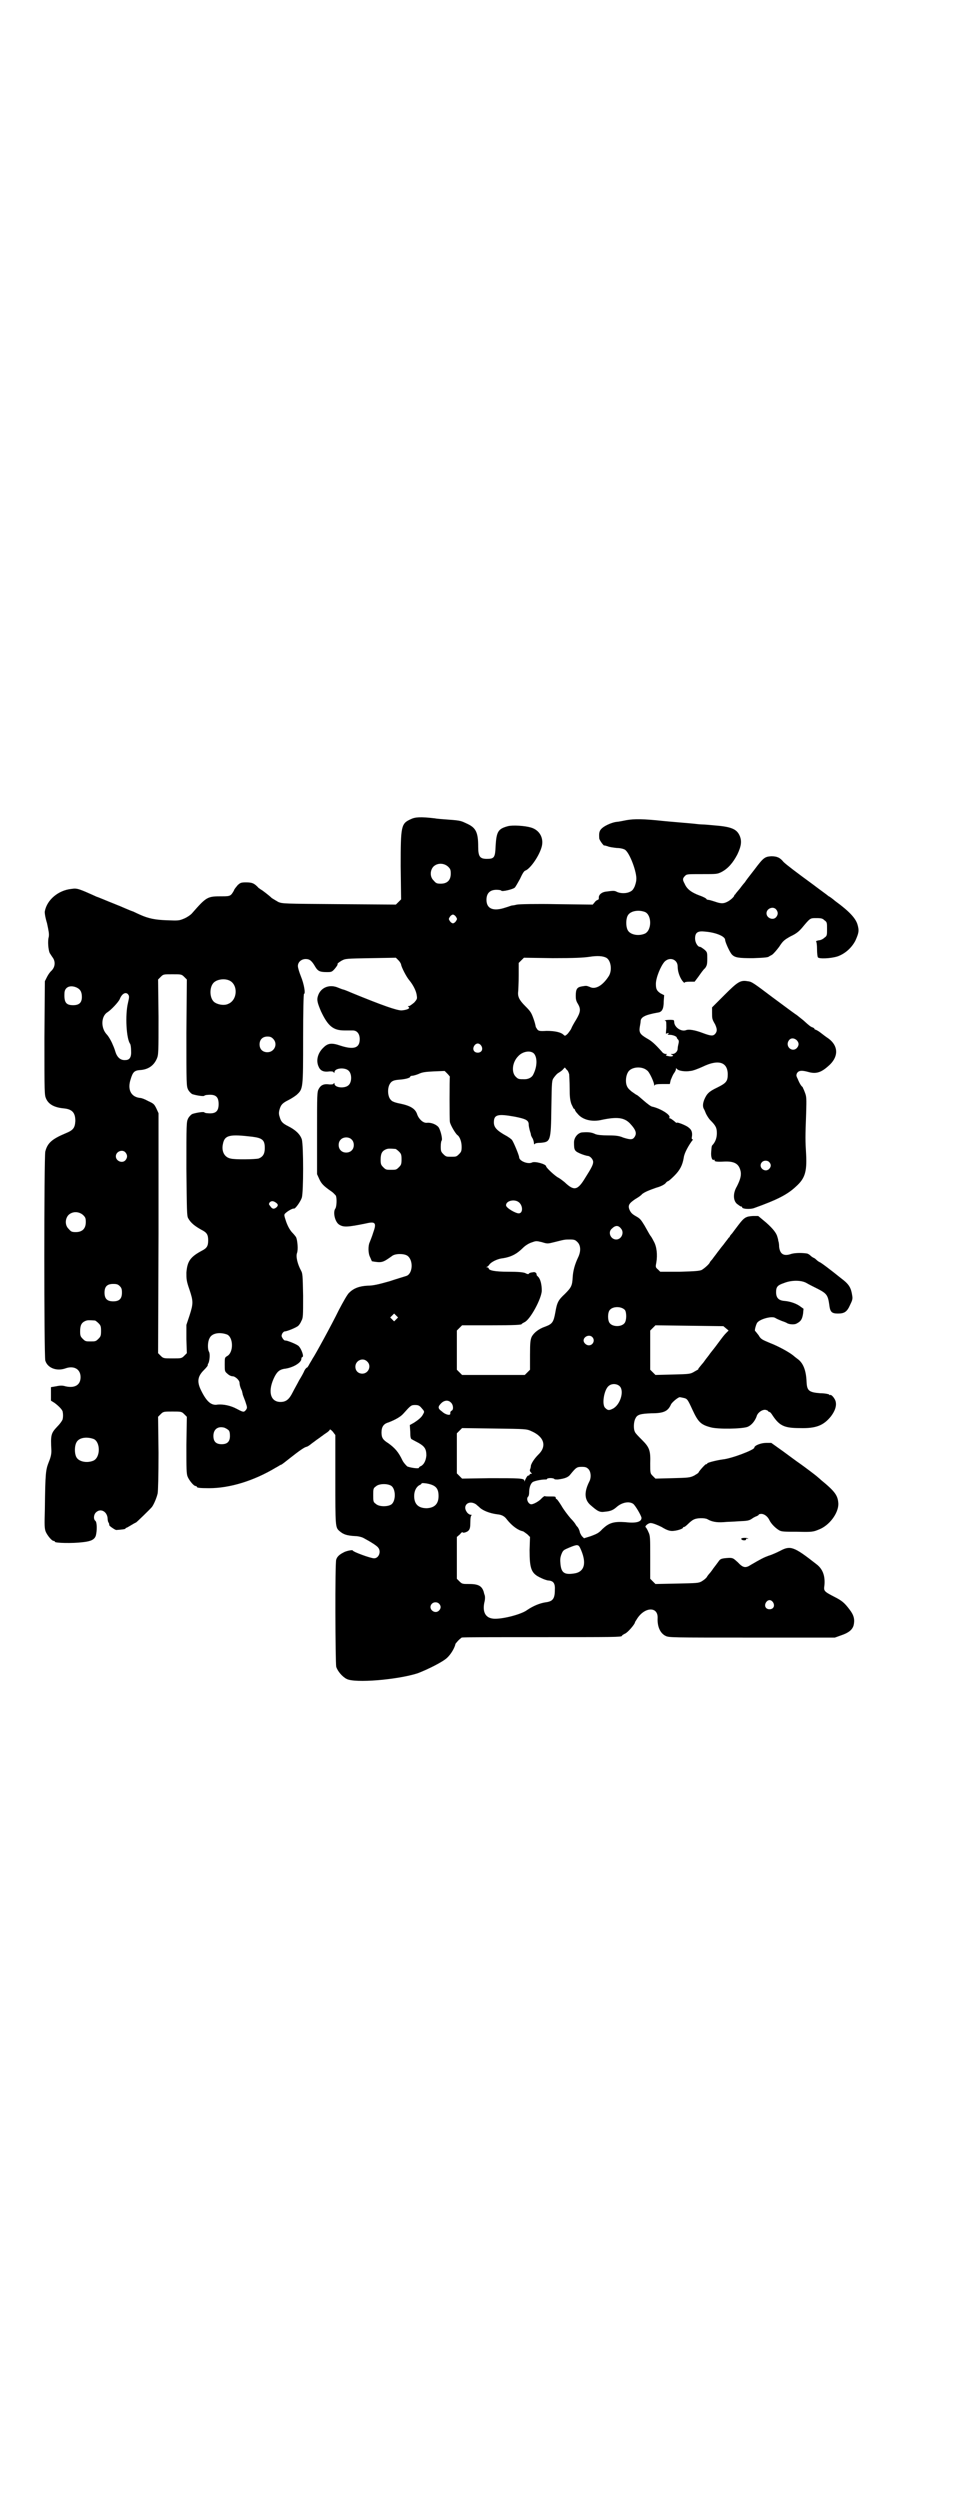 <?xml version="1.0" standalone="no"?>
<!DOCTYPE svg PUBLIC "-//W3C//DTD SVG 20010904//EN"
 "http://www.w3.org/TR/2001/REC-SVG-20010904/DTD/svg10.dtd">
<svg version="1.0" xmlns="http://www.w3.org/2000/svg"
 width="1101pt" height="2870pt" viewBox="0 0 1101 2870"
 preserveAspectRatio="xMidYMid meet">
<g transform="translate(0,2870) scale(0.5,-0.5)"
fill="#000000" stroke="none">
<path d="M943 3859 c-22 -10 -23 -15 -23 -108 l1 -76 -6 -6 -6 -6 -130 1
c-129 1 -130 1 -140 5 -5 3 -12 7 -15 9 -3 3 -9 8 -13 11 -4 3 -9 7 -11 8 -2
1 -4 3 -6 4 -10 11 -15 13 -29 13 -12 0 -13 -1 -19 -6 -3 -4 -8 -9 -9 -13 -7
-12 -8 -13 -26 -13 -35 0 -36 0 -71 -40 -3 -3 -10 -8 -17 -11 -12 -5 -13 -5
-40 -4 -27 1 -42 4 -62 13 -2 1 -9 4 -15 7 -7 2 -26 11 -44 18 -18 7 -36 15
-40 16 -42 19 -45 20 -58 18 -30 -3 -56 -25 -61 -51 -1 -3 1 -15 5 -28 4 -19
5 -24 4 -31 -3 -10 -1 -30 2 -37 2 -3 5 -8 8 -12 6 -10 4 -22 -5 -30 -2 -2 -6
-7 -9 -13 l-5 -10 -1 -130 c0 -129 0 -131 4 -140 6 -13 19 -20 41 -22 19 -2
26 -10 26 -29 -1 -16 -5 -21 -22 -28 -31 -13 -42 -22 -47 -42 -3 -14 -3 -469
0 -480 5 -17 26 -25 46 -18 19 7 35 -1 35 -20 0 -18 -13 -26 -35 -21 -6 2 -12
2 -21 0 l-12 -2 0 -15 0 -16 8 -5 c11 -8 19 -17 19 -21 1 -5 1 -11 0 -16 0 -2
-5 -10 -12 -17 -15 -16 -16 -19 -14 -56 0 -7 -1 -14 -6 -26 -7 -18 -8 -24 -9
-108 -1 -37 -1 -44 2 -52 4 -9 14 -21 18 -21 2 0 3 -1 3 -2 0 -3 40 -4 64 -1
19 2 27 6 30 15 3 11 3 31 -1 34 -5 4 -4 15 2 20 10 9 24 2 26 -13 0 -5 1 -10
3 -12 1 -3 1 -5 1 -5 -1 -1 13 -11 16 -11 14 1 21 2 21 3 0 1 1 2 2 2 1 0 6 3
11 6 5 3 10 6 11 6 1 0 33 31 37 36 5 7 11 22 13 31 1 6 2 40 2 93 l-1 83 6 6
c6 6 7 6 27 6 20 0 21 0 27 -6 l6 -6 -1 -65 c0 -56 0 -66 3 -73 4 -9 14 -21
18 -21 2 0 3 -1 3 -2 0 -2 7 -3 28 -3 48 0 103 17 153 47 6 3 11 7 13 7 2 1
11 8 21 16 19 15 33 25 37 25 3 1 6 3 11 7 1 1 7 5 12 9 6 4 10 7 11 8 1 0 5
4 10 7 5 3 9 7 9 8 1 2 3 0 7 -4 l6 -8 0 -102 c0 -107 0 -110 9 -118 9 -8 17
-11 37 -12 6 0 14 -2 18 -4 17 -9 31 -18 34 -22 8 -9 2 -25 -9 -25 -8 0 -49
15 -49 18 0 2 -16 -1 -22 -5 -8 -4 -14 -9 -16 -16 -3 -8 -2 -235 0 -246 3 -10
14 -23 24 -28 19 -10 116 -2 163 13 21 8 56 25 67 35 9 8 18 23 20 33 1 1 4 5
7 8 3 3 6 5 7 6 1 1 81 1 179 1 170 0 189 0 189 3 0 1 3 3 7 5 6 2 23 22 23
26 0 1 3 5 6 10 18 26 47 26 46 0 -1 -20 6 -35 18 -41 8 -4 11 -4 198 -4 l191
0 14 5 c18 6 26 13 29 23 3 13 1 23 -9 36 -12 16 -18 21 -36 30 -23 12 -24 13
-22 26 2 22 -4 38 -19 49 -51 40 -59 43 -83 30 -8 -4 -19 -9 -26 -11 -11 -4
-17 -7 -41 -21 -12 -8 -18 -7 -30 6 -10 9 -11 10 -20 10 -17 -1 -20 -2 -24 -8
-3 -4 -8 -11 -12 -16 -4 -6 -8 -11 -10 -13 -1 -1 -4 -5 -5 -7 -2 -3 -7 -7 -12
-10 -7 -4 -11 -4 -57 -5 l-49 -1 -6 6 -6 6 0 49 c0 45 0 50 -4 58 -2 5 -5 10
-6 11 -4 2 5 10 11 10 5 0 17 -5 25 -9 13 -8 20 -10 28 -9 10 1 21 5 21 7 0 1
1 2 3 2 1 0 5 3 9 7 4 4 10 9 13 10 7 4 25 4 31 1 10 -6 21 -8 37 -7 9 1 24 1
34 2 21 1 25 1 33 7 3 2 7 4 10 5 2 1 4 2 4 3 0 1 3 2 6 2 7 0 15 -6 19 -15 4
-8 13 -17 21 -22 6 -4 11 -4 43 -4 34 -1 37 0 49 5 24 9 45 37 45 59 -1 19 -7
28 -40 55 -3 3 -7 6 -8 7 -3 3 -31 24 -41 31 -6 4 -22 16 -37 27 l-28 20 -12
0 c-12 0 -27 -6 -27 -11 0 -5 -52 -25 -73 -27 -14 -2 -34 -7 -35 -9 0 -1 -1
-2 -3 -2 -2 0 -17 -17 -17 -19 0 -1 -5 -4 -10 -7 -10 -5 -14 -5 -50 -6 l-39
-1 -6 6 c-6 6 -6 6 -6 29 1 30 -2 37 -19 54 -7 7 -15 15 -16 18 -4 7 -3 24 1
31 4 9 11 11 37 12 29 0 38 5 45 21 3 5 16 16 20 16 1 0 5 -1 10 -2 7 -2 8 -3
19 -27 13 -28 19 -34 41 -40 16 -5 74 -4 86 1 9 4 16 13 20 23 2 9 12 16 19
16 4 0 7 -2 8 -3 0 -1 1 -2 3 -2 1 0 4 -3 7 -8 16 -24 27 -29 63 -29 37 -1 54
6 71 27 9 12 13 23 11 33 -1 7 -10 18 -13 16 -1 -1 -2 0 -2 1 -1 1 -10 3 -20
3 -27 2 -31 6 -32 26 -1 27 -8 44 -21 53 -4 3 -9 7 -10 8 -10 8 -34 21 -52 28
-19 8 -22 9 -27 18 -4 5 -7 9 -8 10 -2 0 1 12 4 18 5 9 34 17 42 12 3 -2 10
-5 15 -7 6 -2 11 -4 12 -5 5 -3 17 -4 22 -1 10 5 13 10 15 23 l1 11 -7 5 c-9
7 -24 12 -37 13 -13 1 -19 7 -19 20 0 12 3 16 18 21 17 7 40 7 52 0 5 -3 17
-9 27 -14 19 -10 22 -14 25 -35 2 -17 5 -21 20 -21 15 0 21 4 28 20 5 10 6 14
5 20 -3 20 -7 27 -27 42 -21 17 -46 36 -48 36 0 0 -4 2 -7 5 -3 3 -6 5 -7 5 0
0 -4 2 -7 5 -3 3 -7 5 -9 5 -14 2 -28 1 -35 -1 -17 -6 -26 -1 -28 16 0 6 -1
12 -2 14 0 2 -1 6 -2 9 -2 8 -9 18 -26 33 l-18 15 -12 0 c-16 -1 -20 -3 -33
-20 -6 -8 -13 -17 -15 -20 -3 -3 -5 -6 -5 -6 0 -1 -1 -3 -3 -4 -1 -2 -7 -9
-12 -16 -6 -7 -10 -13 -11 -14 -1 -1 -3 -4 -6 -8 -3 -4 -7 -9 -9 -12 -3 -3 -5
-6 -5 -6 0 -3 -12 -14 -19 -18 -5 -2 -13 -3 -50 -4 l-45 0 -5 5 c-6 5 -6 6 -4
16 3 18 1 37 -6 49 -3 6 -6 11 -7 12 -1 1 -4 6 -14 24 -8 13 -10 16 -19 21 -9
5 -12 8 -15 14 -5 11 -2 16 13 26 7 4 14 9 15 11 6 5 16 9 33 15 11 3 18 7 21
10 2 3 5 5 6 5 1 0 7 5 14 12 13 13 19 24 22 42 1 10 11 28 20 40 2 1 1 2 0 2
-2 0 -2 3 -1 8 1 10 -2 16 -12 22 -9 5 -23 10 -23 8 0 -1 -3 1 -6 4 -4 3 -8 6
-9 6 -2 0 -3 1 -2 2 4 6 -21 21 -39 25 -3 0 -12 7 -20 14 -8 7 -15 13 -16 13
-1 0 -6 4 -12 8 -7 6 -10 9 -12 17 -2 10 0 23 6 30 9 10 31 11 42 1 5 -3 16
-27 16 -33 0 -2 1 -3 1 -1 1 2 5 3 18 3 l17 0 2 9 c2 5 5 12 7 15 3 4 5 8 5
10 0 3 0 3 3 0 4 -4 19 -6 30 -4 5 0 18 5 29 10 35 17 57 11 57 -18 0 -16 -4
-20 -24 -30 -19 -9 -24 -14 -30 -28 -3 -8 -4 -15 -1 -21 1 -1 3 -6 5 -11 2 -4
6 -11 10 -15 13 -13 15 -18 15 -30 0 -10 -3 -19 -9 -26 -3 -3 -3 -3 -4 -17 -1
-11 2 -20 6 -18 2 0 3 0 2 -1 -2 -3 6 -4 22 -3 23 1 33 -5 37 -20 3 -11 0 -21
-8 -37 -9 -15 -9 -32 0 -40 4 -3 8 -6 9 -6 2 0 3 -1 3 -2 0 -4 18 -5 27 -2 53
19 77 31 97 50 20 18 25 33 23 73 -2 32 -2 41 0 94 1 35 1 39 -3 49 -2 6 -5
11 -5 12 -3 2 -7 8 -11 18 -4 8 -4 9 -2 14 4 6 10 7 25 3 20 -6 32 -1 51 17
20 20 18 43 -3 59 -6 4 -14 10 -19 14 -5 4 -11 7 -12 7 -1 0 -2 1 -2 2 0 1 -2
2 -4 3 -4 1 -8 4 -21 16 -4 3 -11 9 -15 12 -9 6 -14 10 -56 41 -45 34 -48 36
-57 37 -17 3 -23 -1 -54 -32 l-28 -28 0 -12 c0 -14 0 -15 7 -27 5 -11 5 -16 0
-22 -5 -5 -9 -5 -28 2 -18 7 -32 9 -38 7 -11 -5 -28 6 -28 19 0 2 -1 4 -2 4
-9 1 -18 0 -19 -1 -1 0 -1 -1 1 -1 2 0 2 -4 2 -16 -1 -10 -1 -16 -1 -14 1 1 3
2 5 2 3 0 3 0 0 -2 -2 -1 -1 -2 4 -2 7 0 17 -4 16 -7 0 0 1 -2 3 -4 2 -2 2 -5
1 -9 -1 -4 -2 -9 -2 -12 0 -6 -6 -12 -12 -12 -4 0 -5 0 -1 -2 6 -2 0 -5 -8 -3
-6 1 -7 2 -5 3 2 2 2 2 -1 2 -3 0 -7 2 -9 5 -17 19 -24 25 -35 31 -15 9 -18
13 -16 26 1 5 2 11 2 14 1 9 11 14 39 19 10 1 14 8 14 26 l1 14 -8 4 c-9 6
-11 10 -11 22 0 14 11 41 20 51 12 12 30 5 30 -11 0 -11 4 -23 10 -32 3 -4 6
-7 6 -5 0 1 4 2 12 2 l11 0 9 12 c5 7 11 16 15 19 4 6 5 8 5 22 0 14 0 15 -7
21 -4 3 -8 6 -10 6 -5 0 -11 10 -11 19 0 14 6 18 23 16 25 -2 46 -11 46 -19 0
-5 10 -27 15 -33 7 -8 16 -9 49 -9 29 1 35 2 37 4 1 1 4 2 7 4 3 2 10 10 16
18 9 14 12 16 26 24 13 6 19 11 26 19 20 24 19 23 34 23 11 0 14 -1 18 -5 6
-4 6 -6 6 -20 0 -14 0 -16 -6 -20 -3 -3 -9 -6 -13 -6 -5 -1 -7 -2 -6 -3 1 -1
2 -8 2 -17 0 -9 1 -18 2 -19 2 -4 29 -3 45 2 17 6 32 19 41 36 8 18 9 23 5 37
-4 14 -18 30 -51 54 -7 6 -14 11 -15 11 -6 5 -19 14 -36 27 -37 27 -62 46 -68
52 -8 10 -15 13 -28 13 -15 -1 -18 -3 -39 -31 -11 -14 -21 -27 -21 -28 -1 -1
-7 -8 -12 -15 -6 -7 -11 -13 -11 -14 -1 0 -2 -1 -2 -2 0 -3 -10 -12 -17 -15
-8 -4 -14 -4 -28 1 -6 2 -13 4 -15 4 -2 0 -4 1 -4 2 0 1 -7 5 -16 8 -19 7 -29
15 -34 27 -5 9 -5 12 1 18 4 4 5 4 39 4 34 0 35 0 45 5 15 8 26 21 36 40 9 19
11 31 5 44 -7 15 -20 20 -59 23 -10 1 -22 2 -26 2 -4 0 -14 1 -22 2 -22 2 -59
5 -68 6 -47 5 -66 5 -84 2 -10 -2 -20 -4 -23 -4 -10 -1 -26 -8 -33 -14 -7 -6
-8 -11 -7 -24 0 -4 12 -20 12 -16 0 0 3 -1 7 -2 4 -2 13 -3 21 -4 8 0 16 -2
19 -4 11 -7 28 -53 26 -69 0 -4 -2 -11 -4 -16 -4 -8 -6 -10 -14 -13 -9 -3 -21
-2 -28 2 -4 2 -8 2 -22 0 -12 -1 -19 -8 -18 -15 0 -2 -1 -4 -2 -4 -1 0 -5 -2
-7 -5 l-5 -6 -83 1 c-46 1 -87 0 -91 -1 -4 -1 -9 -2 -11 -2 -2 0 -9 -3 -16 -5
-27 -9 -43 -3 -43 18 0 15 8 23 23 23 6 0 11 -1 11 -2 1 -3 27 3 31 7 2 2 7
11 12 20 5 11 9 18 12 19 10 3 30 30 37 52 7 21 -3 41 -24 47 -13 4 -42 6 -53
3 -22 -6 -26 -12 -28 -45 -1 -27 -3 -30 -20 -30 -16 0 -20 5 -20 28 0 32 -5
43 -24 52 -15 7 -15 8 -43 10 -13 1 -28 2 -32 3 -34 4 -46 3 -56 -2z m86 -109
c5 -5 6 -7 6 -16 0 -15 -8 -23 -23 -23 -9 0 -11 1 -16 7 -9 8 -9 23 -1 32 9 9
24 9 34 0z m753 -98 c5 -6 5 -12 0 -18 -7 -8 -22 -2 -22 9 0 11 15 17 22 9z
m-301 -6 c16 -7 16 -43 -1 -50 -15 -6 -34 -2 -39 9 -4 8 -4 24 0 32 5 11 24
15 40 9z m-434 -11 c3 -5 3 -5 0 -10 -2 -3 -5 -5 -7 -5 -2 0 -5 2 -7 5 -3 5
-3 5 0 10 2 3 5 5 7 5 2 0 5 -2 7 -5z m345 -94 c11 -6 14 -29 6 -42 -14 -22
-31 -32 -44 -25 -8 3 -7 3 -19 1 -10 -2 -13 -6 -13 -22 0 -7 1 -12 5 -18 7
-12 6 -19 -4 -36 -5 -8 -10 -17 -11 -20 -1 -3 -5 -8 -8 -12 -6 -6 -7 -6 -10
-3 -6 6 -20 9 -39 9 -16 -1 -18 0 -21 3 -2 3 -4 6 -4 7 0 1 -2 10 -5 18 -5 14
-7 17 -19 29 -14 14 -18 22 -16 35 0 3 1 19 1 35 l0 29 6 6 6 6 66 -1 c50 0
70 1 84 3 19 3 31 2 39 -2z m-471 -16 c1 -6 12 -28 19 -36 9 -11 16 -25 17
-35 1 -7 1 -8 -6 -16 -5 -4 -10 -8 -12 -8 -3 0 -3 0 -1 -2 5 -3 -3 -7 -16 -8
-11 0 -43 11 -116 41 -9 4 -17 7 -18 7 -1 0 -6 2 -11 4 -20 9 -41 1 -47 -19
-3 -9 -1 -16 7 -35 16 -34 28 -44 54 -44 7 0 16 0 19 0 10 0 16 -8 16 -20 0
-20 -13 -25 -44 -15 -20 7 -29 6 -39 -4 -14 -13 -18 -31 -11 -45 4 -9 12 -12
25 -10 5 0 8 0 9 -2 2 -2 2 -2 2 0 0 10 25 12 33 3 7 -7 7 -25 0 -32 -8 -9
-33 -7 -33 3 0 2 0 2 -2 0 -1 -2 -4 -2 -9 -2 -13 2 -20 -1 -25 -10 -4 -7 -4
-12 -4 -102 l0 -94 5 -11 c5 -11 10 -16 27 -28 5 -3 9 -8 11 -10 3 -6 2 -26
-1 -30 -6 -8 -1 -31 9 -37 10 -6 18 -6 62 3 21 5 24 1 16 -21 -3 -10 -7 -19
-8 -22 -4 -8 -4 -26 1 -35 2 -5 4 -9 4 -9 23 -4 25 -3 46 12 7 6 27 6 35 1 15
-10 13 -43 -3 -47 -3 -1 -20 -6 -38 -12 -25 -7 -37 -10 -50 -10 -19 -1 -32 -6
-42 -16 -4 -3 -14 -21 -24 -40 -16 -33 -56 -106 -60 -111 -1 -2 -4 -7 -7 -12
-3 -6 -6 -10 -6 -9 -1 0 -4 -3 -6 -7 -2 -5 -7 -14 -12 -22 -4 -8 -11 -20 -15
-28 -8 -16 -15 -22 -28 -22 -24 0 -30 26 -13 59 6 11 11 15 21 17 20 2 40 14
40 23 0 2 1 4 2 4 5 0 -2 20 -9 26 -5 4 -27 13 -30 12 -2 0 -4 2 -6 5 -3 5 -3
6 -1 11 2 3 4 5 6 5 5 0 27 9 31 13 2 2 5 6 7 11 4 7 4 11 4 58 -1 47 -1 51
-5 58 -8 15 -12 32 -9 40 3 8 1 29 -2 36 -1 2 -6 8 -10 12 -5 6 -9 13 -13 24
-5 15 -5 16 -2 19 5 5 17 12 20 11 3 -1 15 16 18 25 4 13 4 120 0 134 -4 12
-15 22 -31 30 -14 7 -17 11 -20 22 -2 6 -2 10 0 17 3 10 6 14 20 21 6 3 14 8
19 12 15 14 15 13 15 130 0 62 1 102 2 102 4 0 0 23 -7 40 -4 10 -7 20 -7 24
0 9 8 16 18 16 9 0 14 -4 22 -18 6 -10 11 -12 26 -12 11 0 12 0 19 8 4 5 7 9
6 11 0 1 4 4 9 7 9 5 10 5 67 6 l58 1 6 -6 c3 -3 6 -8 6 -10z m-498 -28 l6 -6
-1 -123 c0 -118 0 -122 4 -130 2 -4 6 -8 9 -10 8 -3 27 -6 28 -4 1 1 4 2 7 2
19 2 26 -4 26 -21 0 -17 -7 -23 -26 -21 -3 0 -6 1 -7 2 -1 2 -20 -1 -28 -4 -3
-2 -7 -6 -9 -10 -4 -8 -4 -12 -4 -116 1 -95 1 -108 4 -113 6 -11 15 -18 31
-27 12 -6 15 -11 15 -24 0 -13 -3 -18 -15 -24 -26 -14 -33 -24 -35 -50 0 -15
0 -19 7 -39 9 -27 9 -32 0 -60 l-7 -21 0 -33 1 -32 -6 -6 c-6 -6 -7 -6 -27 -6
-20 0 -21 0 -27 6 l-6 6 1 276 0 275 -5 11 c-5 10 -6 11 -19 17 -7 4 -15 7
-18 7 -21 2 -30 19 -22 43 5 17 9 20 21 21 19 1 32 10 39 26 4 9 4 15 4 96
l-1 86 6 6 c6 6 6 6 27 6 20 0 21 0 27 -6z m103 -8 c21 -9 20 -45 -2 -54 -10
-5 -28 -1 -34 6 -9 10 -9 32 0 42 7 8 24 11 36 6z m-351 -16 c9 -4 13 -10 13
-22 0 -13 -6 -19 -20 -19 -16 0 -21 6 -20 27 0 14 12 20 27 14z m119 -16 c3
-4 3 -6 0 -19 -7 -28 -4 -84 5 -95 1 -2 2 -9 2 -15 1 -15 -3 -22 -13 -22 -11
-1 -19 6 -23 19 -2 7 -5 14 -6 16 -3 8 -10 20 -14 24 -14 15 -13 42 2 51 8 5
25 23 28 30 5 13 14 17 19 11z m333 -102 c12 -12 3 -31 -13 -31 -11 0 -18 7
-18 18 0 11 7 18 18 18 6 0 9 -1 13 -5z m1202 -3 c6 -6 6 -12 1 -18 -11 -12
-29 4 -18 18 4 5 11 5 17 0z m-724 -13 c5 -8 1 -16 -8 -16 -9 0 -13 8 -8 16 2
3 5 5 8 5 3 0 6 -2 8 -5z m121 -18 c8 -9 8 -30 -2 -49 -3 -6 -11 -10 -19 -10
-14 0 -15 0 -21 6 -10 10 -8 33 6 47 10 11 28 14 36 6z m81 -48 c0 -3 1 -17 1
-31 0 -21 1 -28 4 -37 3 -6 5 -11 6 -11 1 0 2 -1 2 -2 0 -1 2 -5 6 -9 11 -14
33 -20 57 -14 34 7 50 5 63 -8 15 -16 17 -24 10 -33 -4 -5 -9 -5 -25 0 -9 4
-17 5 -34 5 -15 0 -25 1 -30 3 -8 4 -16 5 -29 4 -10 0 -20 -11 -20 -23 0 -18
1 -20 15 -26 7 -3 15 -5 16 -5 6 0 13 -8 13 -14 0 -6 -4 -14 -18 -36 -18 -30
-26 -31 -48 -10 -4 3 -10 8 -14 10 -8 4 -28 23 -28 26 0 5 -25 12 -32 9 -9 -5
-30 3 -30 12 0 4 -12 33 -16 39 -1 2 -9 8 -17 12 -19 11 -25 18 -25 29 0 18 9
20 48 13 25 -5 32 -8 32 -18 0 -3 1 -8 2 -12 1 -4 3 -9 3 -11 0 -2 2 -6 4 -9
2 -4 3 -9 3 -11 0 -2 1 -3 2 -2 0 2 6 3 13 3 23 2 24 3 25 80 1 63 1 63 6 70
3 4 7 9 11 11 3 2 8 5 10 8 l4 4 4 -5 c3 -2 5 -7 6 -11z m-274 -5 c-1 -2 -1
-101 0 -104 1 -7 13 -27 17 -30 6 -4 10 -16 10 -27 0 -10 -1 -12 -6 -17 -6 -6
-7 -6 -18 -6 -11 0 -12 0 -18 6 -5 5 -6 7 -6 17 0 7 1 13 2 14 3 3 -3 27 -8
32 -6 6 -17 10 -26 9 -8 -1 -18 8 -22 19 -4 13 -15 20 -39 25 -11 2 -19 5 -21
8 -8 7 -9 27 -3 37 4 7 9 9 22 10 14 1 25 4 25 7 0 1 2 2 5 2 2 0 9 2 14 4 8
4 15 5 35 6 l25 1 6 -6 c3 -3 6 -7 6 -7z m-454 -138 c24 -3 29 -8 29 -26 0
-13 -4 -20 -14 -24 -7 -2 -55 -3 -65 0 -14 3 -21 17 -17 34 4 20 16 22 67 16z
m228 -6 c7 -6 7 -19 1 -25 -6 -7 -19 -7 -25 -1 -7 6 -7 19 -1 25 6 7 19 7 25
1z m101 -22 c1 0 5 -3 8 -6 5 -5 6 -7 6 -18 0 -11 -1 -13 -6 -18 -6 -6 -7 -6
-18 -6 -11 0 -12 0 -18 6 -5 5 -6 7 -6 17 0 14 3 20 12 24 5 2 8 2 22 1z
m-620 -8 c5 -6 5 -12 0 -18 -7 -8 -22 -2 -22 9 0 11 15 17 22 9z m1478 -22 c5
-5 5 -11 0 -16 -10 -10 -27 5 -16 16 4 4 12 4 16 0z m-574 -93 c9 -8 9 -25 -1
-25 -7 0 -28 12 -29 18 -1 11 20 16 30 7z m-559 0 c6 -4 6 -7 2 -11 -6 -5 -10
-4 -14 2 -4 5 -4 5 -2 9 4 4 8 4 14 0z m-442 -29 c5 -5 6 -7 6 -16 0 -15 -8
-23 -23 -23 -9 0 -11 1 -16 7 -9 8 -9 23 -1 32 9 9 24 9 34 0z m1235 -31 c8
-9 1 -25 -11 -25 -13 0 -20 17 -10 25 8 8 15 8 21 0z m-100 -31 c8 -8 8 -22 1
-36 -7 -15 -11 -29 -12 -44 -1 -20 -3 -24 -18 -39 -15 -14 -18 -19 -22 -43 -4
-22 -7 -26 -23 -32 -15 -5 -26 -14 -31 -23 -3 -7 -4 -12 -4 -42 l0 -34 -6 -6
-6 -6 -72 0 -72 0 -6 6 -6 6 0 45 0 45 6 6 6 6 63 0 c60 0 74 1 74 3 0 1 3 2
6 4 13 5 40 55 40 73 0 13 -3 26 -8 31 -2 2 -4 4 -4 5 1 3 -3 7 -7 6 -8 -1
-10 -2 -11 -4 -1 -1 -5 0 -8 2 -6 2 -16 3 -39 3 -31 0 -45 3 -45 8 0 1 -2 2
-3 2 -3 0 -3 1 -1 1 2 1 5 4 6 6 5 6 19 13 31 14 19 3 32 10 46 24 5 5 13 10
19 12 11 4 11 4 24 1 13 -4 13 -4 29 0 24 6 23 6 36 6 10 0 12 -1 17 -6z
m-1051 -101 c4 -4 5 -7 5 -15 0 -14 -6 -20 -20 -20 -14 0 -20 6 -20 20 0 14 6
20 20 20 8 0 11 -1 15 -5z m1160 -55 c4 -6 4 -24 -1 -30 -7 -9 -27 -9 -34 0
-5 6 -5 24 0 30 7 9 27 9 35 0z m-525 -21 l-5 -5 -4 4 -5 5 4 4 5 5 4 -4 5 -5
-4 -4z m-692 -3 c1 0 5 -3 8 -6 5 -5 6 -7 6 -18 0 -11 -1 -13 -6 -18 -6 -6 -7
-6 -18 -6 -11 0 -12 0 -18 6 -5 5 -6 7 -6 17 0 14 3 20 12 24 5 2 8 2 22 1z
m1449 -18 l6 -5 -5 -5 c-6 -6 -8 -9 -20 -25 -5 -7 -13 -17 -17 -22 -4 -6 -10
-13 -12 -16 -2 -3 -5 -7 -7 -9 -9 -11 -10 -12 -8 -12 0 0 -4 -2 -9 -5 -10 -6
-11 -6 -50 -7 l-40 -1 -6 6 -6 6 0 45 0 45 6 6 6 6 78 -1 78 -1 6 -5z m-1146
-14 c15 -6 16 -42 0 -50 -5 -3 -5 -4 -5 -19 0 -15 0 -16 6 -21 4 -4 9 -6 12
-6 6 0 16 -9 16 -15 0 -3 1 -8 3 -13 2 -4 3 -7 3 -7 0 -1 0 -1 0 -1 0 -1 1 -2
1 -4 0 -2 3 -9 6 -17 5 -15 5 -15 2 -20 -5 -6 -6 -6 -21 2 -15 8 -31 11 -44
10 -15 -3 -26 7 -39 34 -9 19 -7 31 7 45 6 6 10 11 9 12 0 0 0 2 1 3 3 4 5 22
2 27 -4 7 -3 24 1 31 5 12 23 15 40 9z m839 -6 c7 -7 2 -19 -8 -19 -6 0 -12 6
-12 11 0 9 13 15 20 8z m-517 -56 c11 -10 3 -28 -11 -28 -9 0 -16 6 -16 16 0
14 17 22 27 12z m580 -57 c11 -11 1 -44 -17 -52 -8 -4 -11 -3 -16 2 -9 7 -3
43 8 51 7 6 19 5 25 -1z m-388 -37 c6 -5 7 -17 2 -19 -3 -2 -3 -3 -3 -7 0 -5
-12 -2 -19 5 -10 7 -10 11 -2 19 7 7 16 8 22 2z m-67 -13 c7 -8 7 -8 3 -15 -3
-6 -10 -12 -21 -19 l-9 -5 1 -15 c0 -13 1 -17 4 -18 2 -1 9 -5 15 -8 14 -8 18
-14 18 -29 -1 -11 -5 -20 -12 -24 -3 -1 -5 -3 -5 -4 0 -3 -20 0 -27 3 -3 3 -8
8 -11 14 -9 19 -17 28 -32 39 -13 8 -16 13 -16 25 0 13 5 20 16 23 13 5 27 12
34 20 17 19 18 20 27 20 7 0 10 -1 15 -7z m-443 -51 c2 -2 3 -6 3 -13 0 -13
-6 -19 -19 -19 -13 0 -19 6 -19 19 0 15 10 23 25 19 3 -1 8 -4 10 -6z m695 -2
c30 -13 36 -35 16 -54 -8 -8 -15 -18 -17 -25 0 -3 -1 -7 -2 -9 -1 -2 0 -5 2
-7 3 -3 3 -3 0 -3 -2 0 -3 -1 -3 -2 0 -1 -1 -2 -3 -2 -2 0 -5 -5 -8 -12 0 -2
-1 -2 -1 0 0 6 -11 6 -80 6 l-63 -1 -6 6 -6 6 0 46 0 46 6 6 6 6 74 -1 c73 -1
74 -1 85 -6z m-1005 -18 c16 -7 16 -43 -1 -50 -15 -6 -34 -2 -39 9 -4 8 -4 24
0 32 5 12 23 15 40 9z m1136 -69 c6 -6 7 -20 2 -29 -12 -24 -11 -41 2 -53 17
-15 22 -18 34 -16 13 1 19 4 26 10 12 11 29 15 39 8 5 -4 18 -26 19 -32 0 -9
-11 -13 -37 -10 -28 2 -38 -2 -53 -16 -8 -9 -13 -11 -26 -16 l-16 -5 -5 5 c-2
3 -5 8 -5 11 -1 3 -3 8 -5 10 -2 2 -4 5 -4 5 0 1 -5 8 -12 15 -6 7 -16 20 -21
29 -5 8 -10 15 -11 15 -1 0 -2 1 -2 3 0 3 -2 3 -12 3 -7 0 -13 0 -13 1 -1 0
-4 -2 -7 -5 -6 -7 -19 -14 -24 -14 -7 0 -13 13 -7 18 1 1 2 5 2 9 0 11 3 20 8
24 5 3 20 6 29 6 2 0 4 0 4 1 0 3 15 3 17 0 0 -1 4 -1 8 -1 16 2 24 5 29 12
13 16 15 17 26 17 8 0 11 -1 15 -5z m-367 -34 c17 -4 23 -11 23 -28 0 -18 -9
-27 -27 -28 -19 0 -29 9 -29 28 0 12 5 21 12 25 3 1 5 3 5 4 0 1 7 1 16 -1z
m-85 -5 c10 -8 10 -34 0 -42 -8 -6 -29 -6 -36 1 -6 4 -6 6 -6 20 0 14 0 16 6
20 7 7 28 7 36 1z m194 -42 c3 -3 6 -5 7 -6 7 -8 25 -15 42 -17 11 -1 17 -5
22 -12 12 -15 26 -25 37 -27 2 -1 6 -4 10 -7 l6 -6 -1 -30 c0 -44 4 -54 26
-64 6 -3 14 -6 18 -6 11 -1 15 -7 14 -22 0 -20 -5 -26 -21 -28 -14 -2 -30 -9
-43 -18 -15 -11 -65 -23 -81 -19 -15 3 -21 16 -17 36 2 7 2 14 1 17 -1 3 -2 6
-2 7 -4 14 -12 19 -33 19 -16 0 -17 0 -23 6 l-6 6 0 48 0 48 7 6 c3 4 6 6 6 5
0 -3 11 0 14 4 3 3 4 8 4 19 0 10 1 15 3 16 1 0 0 1 -2 1 -3 0 -7 3 -9 6 -11
15 4 29 21 18z m239 -100 c16 -34 11 -56 -15 -59 -21 -3 -28 2 -30 21 -1 10
-1 15 2 23 4 10 5 10 19 16 17 7 20 7 24 -1z m443 -125 c5 -8 1 -16 -8 -16 -9
0 -13 8 -8 16 2 3 5 5 8 5 3 0 6 -2 8 -5z m-767 -3 c5 -5 5 -11 0 -16 -10 -10
-27 5 -16 16 4 4 12 4 16 0z"/>
<path d="M1702 2207 c0 -4 10 -5 11 -2 0 2 2 3 3 2 1 -1 2 0 2 0 0 1 -4 2 -8
2 -5 0 -8 -1 -8 -2z"/>
</g>
</svg>
